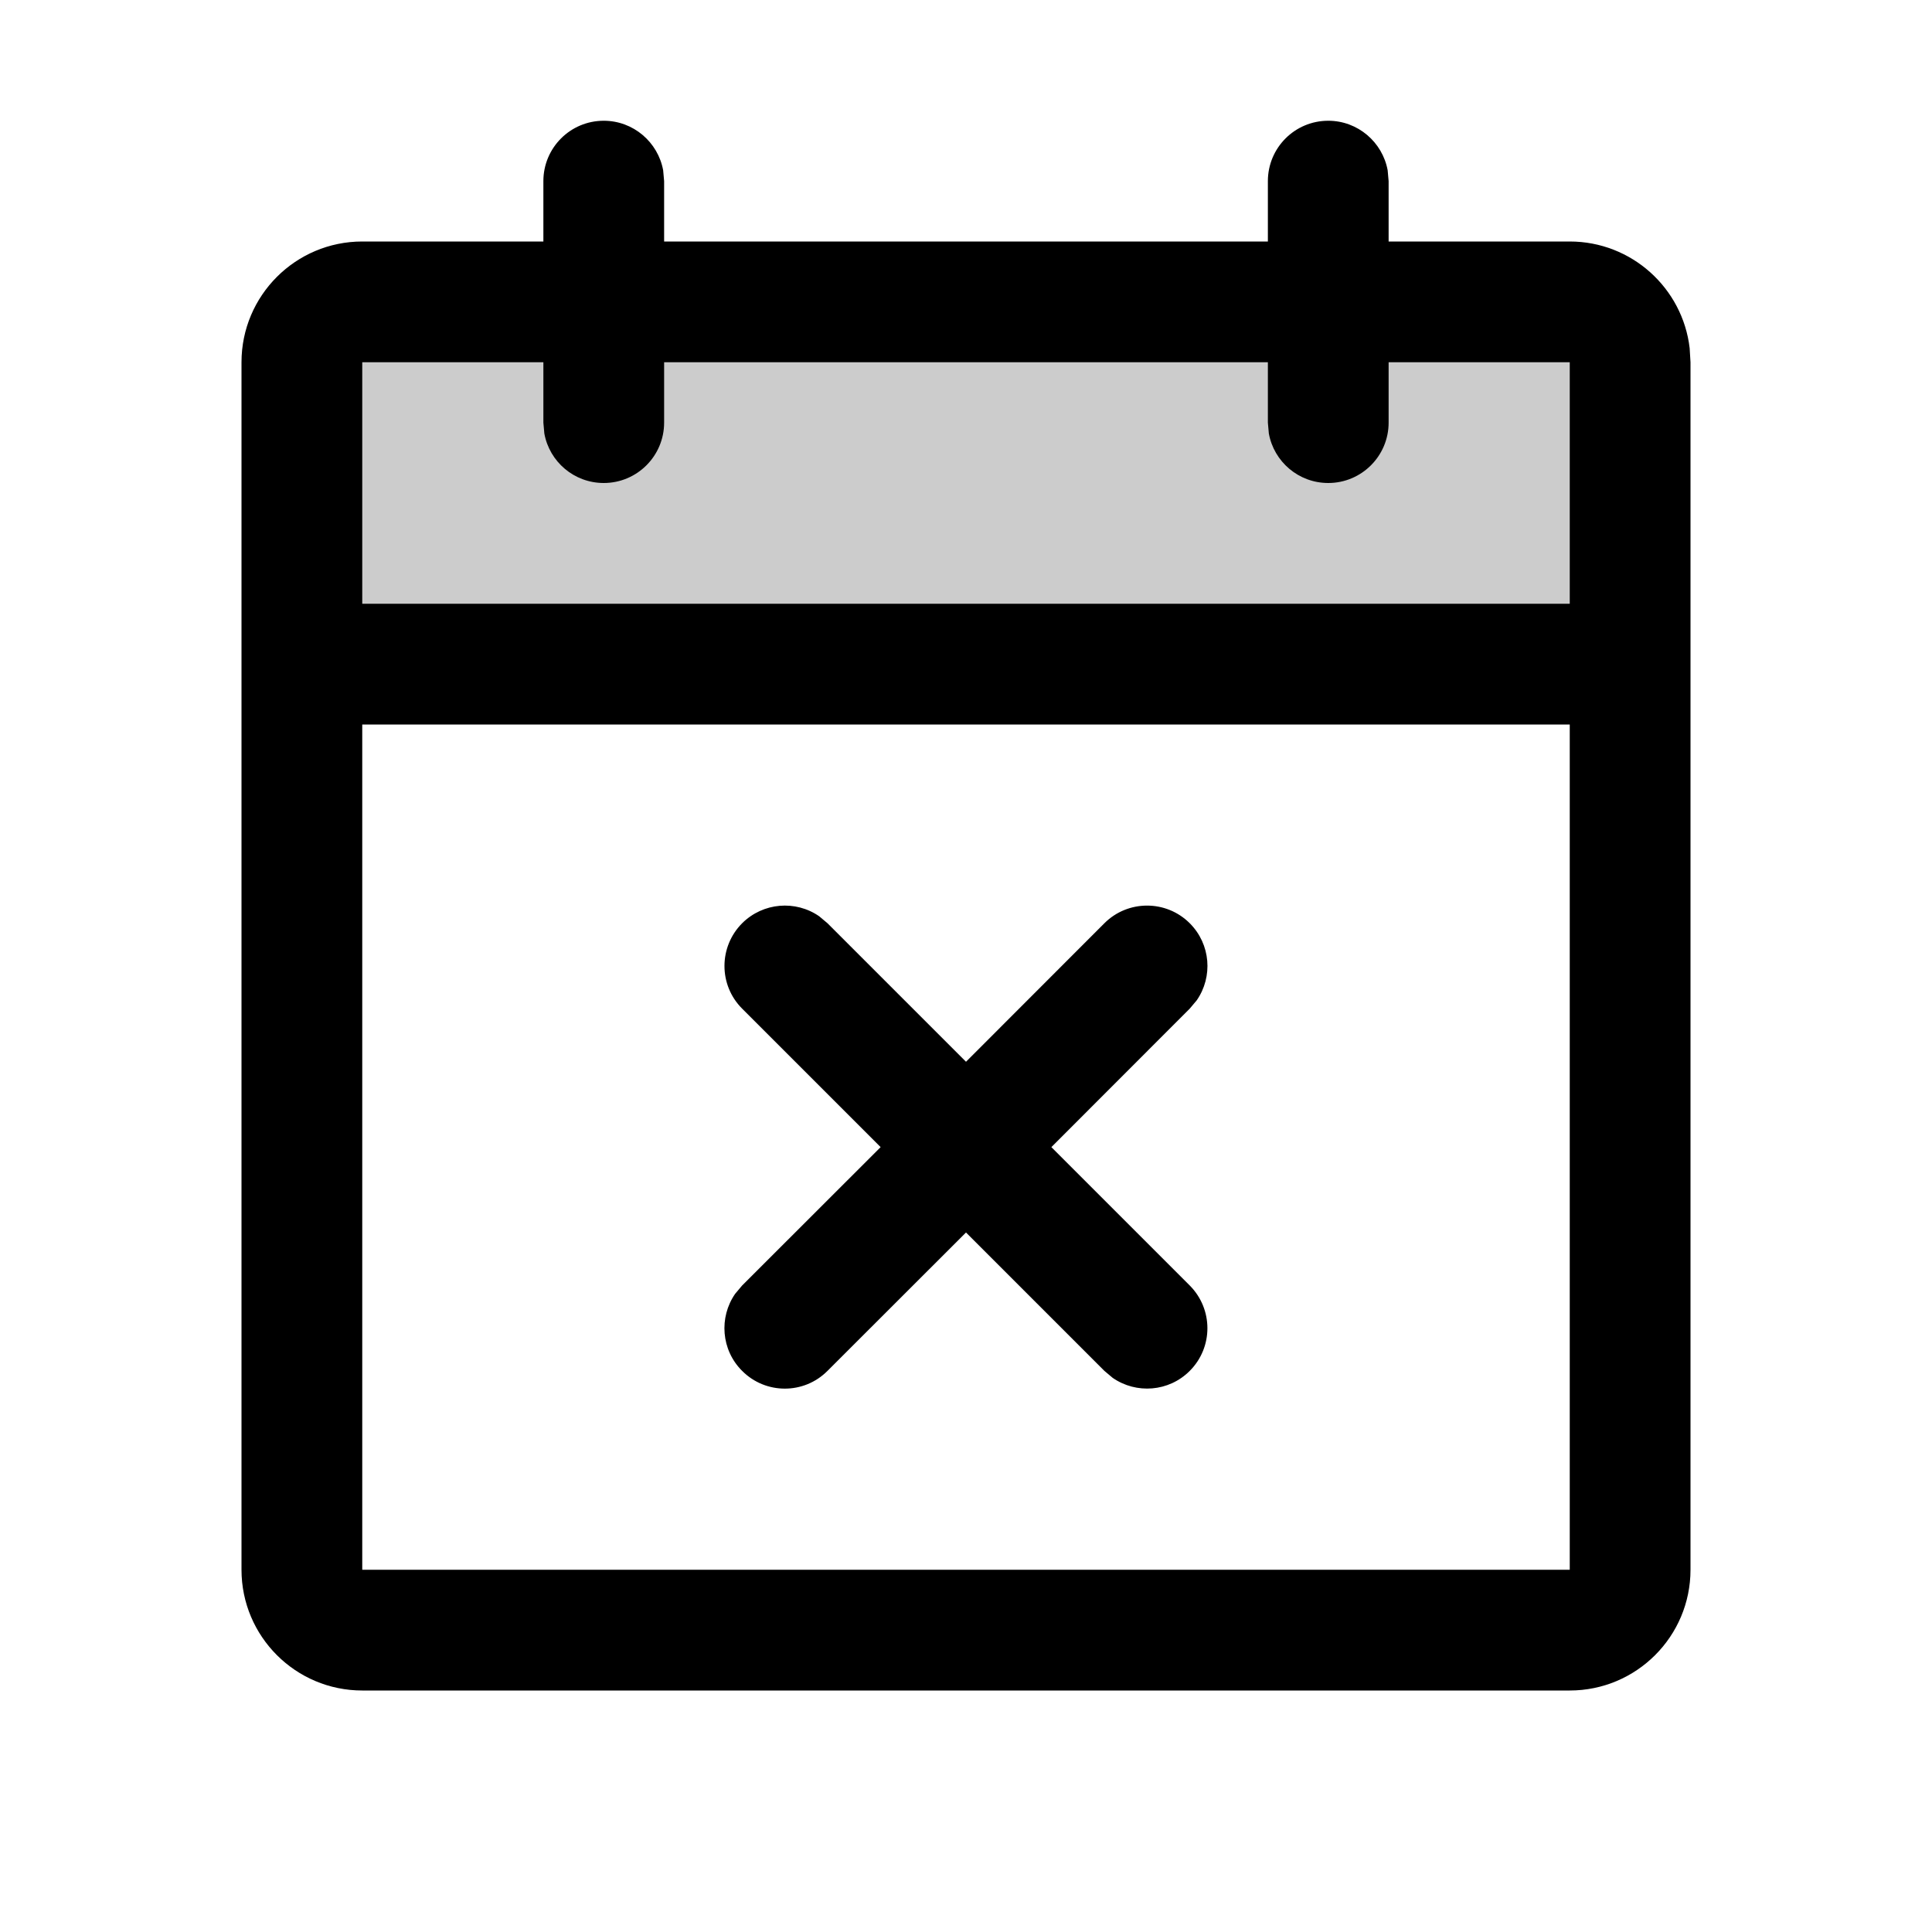 <svg xmlns="http://www.w3.org/2000/svg" width="16" height="16" viewBox="0 0 16 16">
  <g fill="none" fill-rule="evenodd">
    <polygon points="0 16 15.999 16 15.999 0 0 0"/>
    <path fill="#000" d="M2.5,5.5 L13.5,5.5 L13.5,3 C13.5,2.724 13.276,2.5 13,2.5 L3,2.5 C2.725,2.5 2.5,2.724 2.5,3 L2.5,5.5 Z" opacity=".2"/>
    <path fill="#000" fill-rule="nonzero" d="M11,1 C11.245,1 11.449,1.177 11.492,1.41 L11.5,1.5 L11.5,2 L13,2 C13.512,2 13.935,2.386 13.993,2.883 L14,3 L14,13 C14,13.552 13.552,14 13,14 L13,14 L3,14 C2.448,14 2,13.552 2,13 L2,13 L2,3 C2,2.448 2.448,2 3,2 L3,2 L4.5,2 L4.5,1.5 C4.5,1.224 4.723,1 5,1 C5.245,1 5.449,1.177 5.492,1.41 L5.5,1.5 L5.5,2 L10.5,2 L10.5,1.5 C10.5,1.224 10.723,1 11,1 Z M13,6 L3,6 L3,13 L13,13 L13,6 Z M6.784,7.588 L6.853,7.646 L8,8.793 L9.146,7.646 C9.341,7.451 9.658,7.451 9.853,7.646 C10.027,7.82 10.046,8.089 9.911,8.284 L9.853,8.353 L8.707,9.5 L9.853,10.646 C10.048,10.842 10.048,11.158 9.853,11.353 C9.68,11.527 9.41,11.546 9.215,11.411 L9.146,11.353 L8,10.207 L6.853,11.353 C6.658,11.549 6.341,11.549 6.146,11.353 C5.972,11.18 5.953,10.91 6.088,10.715 L6.146,10.646 L7.293,9.5 L6.146,8.353 C5.951,8.158 5.951,7.842 6.146,7.646 C6.32,7.473 6.589,7.453 6.784,7.588 Z M4.5,3 L3,3 L3,5 L13,5 L13,3 L11.5,3 L11.5,3.5 C11.5,3.776 11.276,4 11,4 C10.754,4 10.55,3.823 10.508,3.59 L10.5,3.5 L10.5,3 L5.5,3 L5.5,3.5 C5.5,3.776 5.276,4 5,4 C4.754,4 4.55,3.823 4.508,3.59 L4.5,3.5 L4.5,3 Z"/>
  </g>
</svg>
